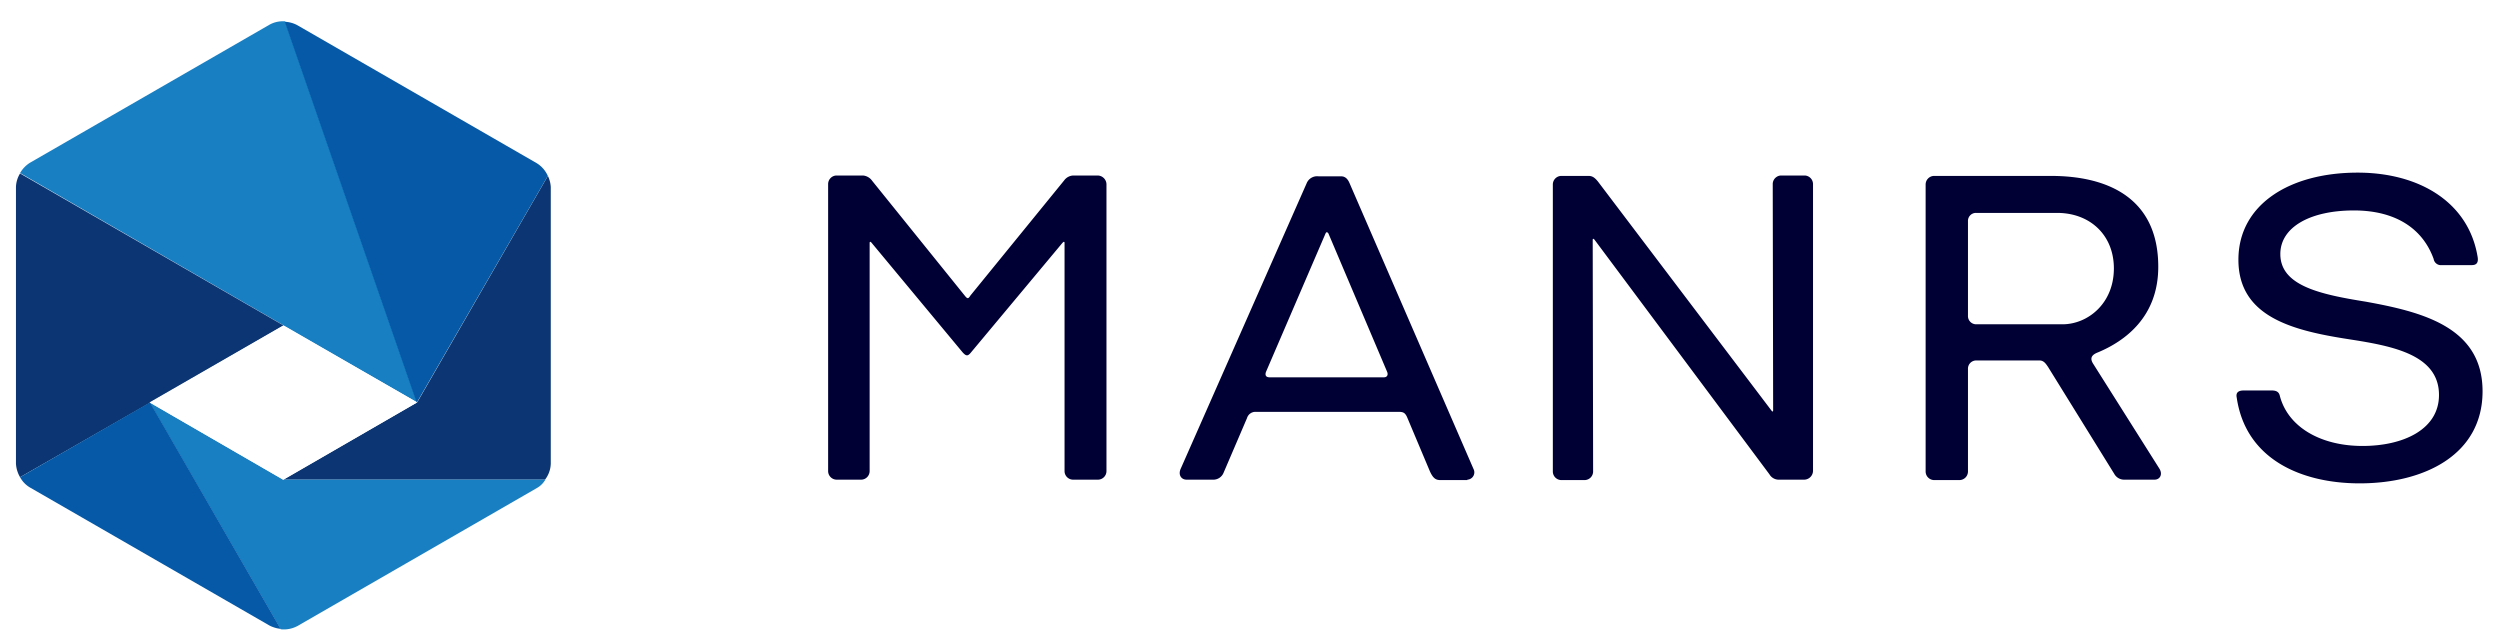 <svg height="64.267" width="250" id="layer" xmlns="http://www.w3.org/2000/svg" viewBox="0 0 608.24 156.36"><defs><style>.cls-1{fill:#fff;}.cls-2{fill:#187fc3;}.cls-3{fill:#0559a7;}.cls-4{fill:#0b3673;}.cls-5{fill:#000035;}</style></defs><rect class="cls-1" width="608.24" height="156.36"/><path class="cls-2" d="M101.48,97.9,69.38,5.2a6.68,6.68,0,0,0-3.8.8L7.28,39.6a7.21,7.21,0,0,0-2.4,2.5l64,37Z"/><path class="cls-3" d="M133.28,42.8a6.88,6.88,0,0,0-2.7-3.1L72.28,6.1a7,7,0,0,0-3-.8L101.38,98Z"/><path class="cls-4" d="M134,45.5v67.3a6.65,6.65,0,0,1-1.4,3.9H69l32.5-18.8,31.8-55.1a7.21,7.21,0,0,1,.7,2.7"/><path class="cls-4" d="M69,79.2,36.48,98,4.88,116.1a7.35,7.35,0,0,1-1-3.3V45.5a6.68,6.68,0,0,1,1-3.3Z"/><path class="cls-2" d="M36.38,97.9l31.9,55.2a7.06,7.06,0,0,0,4.1-.8l58.3-33.6a5.46,5.46,0,0,0,2-2H68.88Z"/><path class="cls-3" d="M4.88,116.1a6.44,6.44,0,0,0,2.4,2.5l58.3,33.6a7.73,7.73,0,0,0,2.7.8L36.48,97.9Z"/><polygon class="cls-1" points="36.38 97.9 68.88 116.7 101.48 97.9 68.88 79.2 36.38 97.9"/><path class="cls-5" d="M258.48,59.1l-22.2,26.6c-.8,1-1.2,1-2.1,0l-22.1-26.6c-.3-.4-.5-.3-.5,0v55.5a2.09,2.09,0,0,1-2,2.1h-6.1a2.09,2.09,0,0,1-2-2.1V44.8a2.09,2.09,0,0,1,2-2.1H210a3.06,3.06,0,0,1,2.2,1.3l22.5,27.9c.7.9.9.8,1.4,0l22.8-28a2.9,2.9,0,0,1,2.2-1.2h6a2.18,2.18,0,0,1,2.1,2.1v69.8a2.09,2.09,0,0,1-2,2.1H261a2.09,2.09,0,0,1-2-2.1V59.1c0-.3-.2-.4-.5,0M357,116.7a1.78,1.78,0,0,0,1.5-2.6l-30.1-69.4c-.4-1-1-1.8-2.1-1.8h-5.5a2.75,2.75,0,0,0-2.9,1.7L287.28,114c-.7,1.5.1,2.7,1.4,2.7H295a2.7,2.7,0,0,0,2.7-1.7l5.7-13.3a2.13,2.13,0,0,1,2.1-1.5h34.7c1.2,0,1.6.2,2.1,1.2l5.6,13.3c.7,1.5,1.3,2.1,2.5,2.1H357Zm-19.5-26.2c.3.8-.1,1.3-.8,1.3h-27.8c-.8,0-1.2-.4-.9-1.3l14.5-33.7c.2-.4.4-.4.7,0ZM439,116.7a2.18,2.18,0,0,0,2.1-2.1V44.8a2.09,2.09,0,0,0-2-2.1h-5.8a2.09,2.09,0,0,0-2,2.1l.1,55c0,.4-.2.4-.4.1l-42.2-55.7c-.8-1-1.4-1.4-2.3-1.4h-6.7a2.09,2.09,0,0,0-2,2.1v69.8a2.09,2.09,0,0,0,2,2.1h5.8a2.09,2.09,0,0,0,2-2.1l-.1-56.3c0-.4.2-.4.5,0l42.5,57a2.61,2.61,0,0,0,2.1,1.3Zm85.2,0c1.3,0,2.1-1.3,1.1-2.8l-16.1-25.5c-.9-1.5,0-2.2,1.3-2.7,6.4-2.7,14.6-8.5,14.6-20.8,0-16.6-12.1-22.1-26.1-22.1h-28.5a2.09,2.09,0,0,0-2,2.1v69.8a2.09,2.09,0,0,0,2,2.1h6.3a2.09,2.09,0,0,0,2-2.1V89.8a2,2,0,0,1,2-2.1h15.4c1,0,1.5.7,2.1,1.6l16.1,26a2.74,2.74,0,0,0,2.3,1.4Zm-43.4-37.8a2,2,0,0,1-2-2.1v-23a1.94,1.94,0,0,1,2-2h19.7c8,0,13.8,5.4,13.8,13.5,0,8.6-6.4,13.6-12.5,13.6Zm120.6-14.4c1.3,0,1.6-.8,1.4-2-2.2-13.4-14.3-20.5-29.2-20.5-16.6,0-29,7.8-29,21.2,0,14.1,13.6,17.3,27.3,19.4,10.2,1.6,21.5,3.7,21.5,13.5,0,8.4-8.7,12.4-18.6,12.4-10.2,0-18.1-4.6-20.1-12.1-.2-1-.8-1.4-2-1.4h-6.8c-1.3,0-2,.5-1.7,1.8,2.2,15,15.8,20.8,29.9,20.8,15.8,0,29.9-7,29.9-22.4,0-15.6-14.6-19.3-28.4-21.8-11.2-1.8-20.8-3.9-20.8-11.6,0-6.5,7.2-10.6,17.9-10.6,10,0,16.7,4.3,19.4,11.8a1.79,1.79,0,0,0,2,1.5Z"/></svg>
